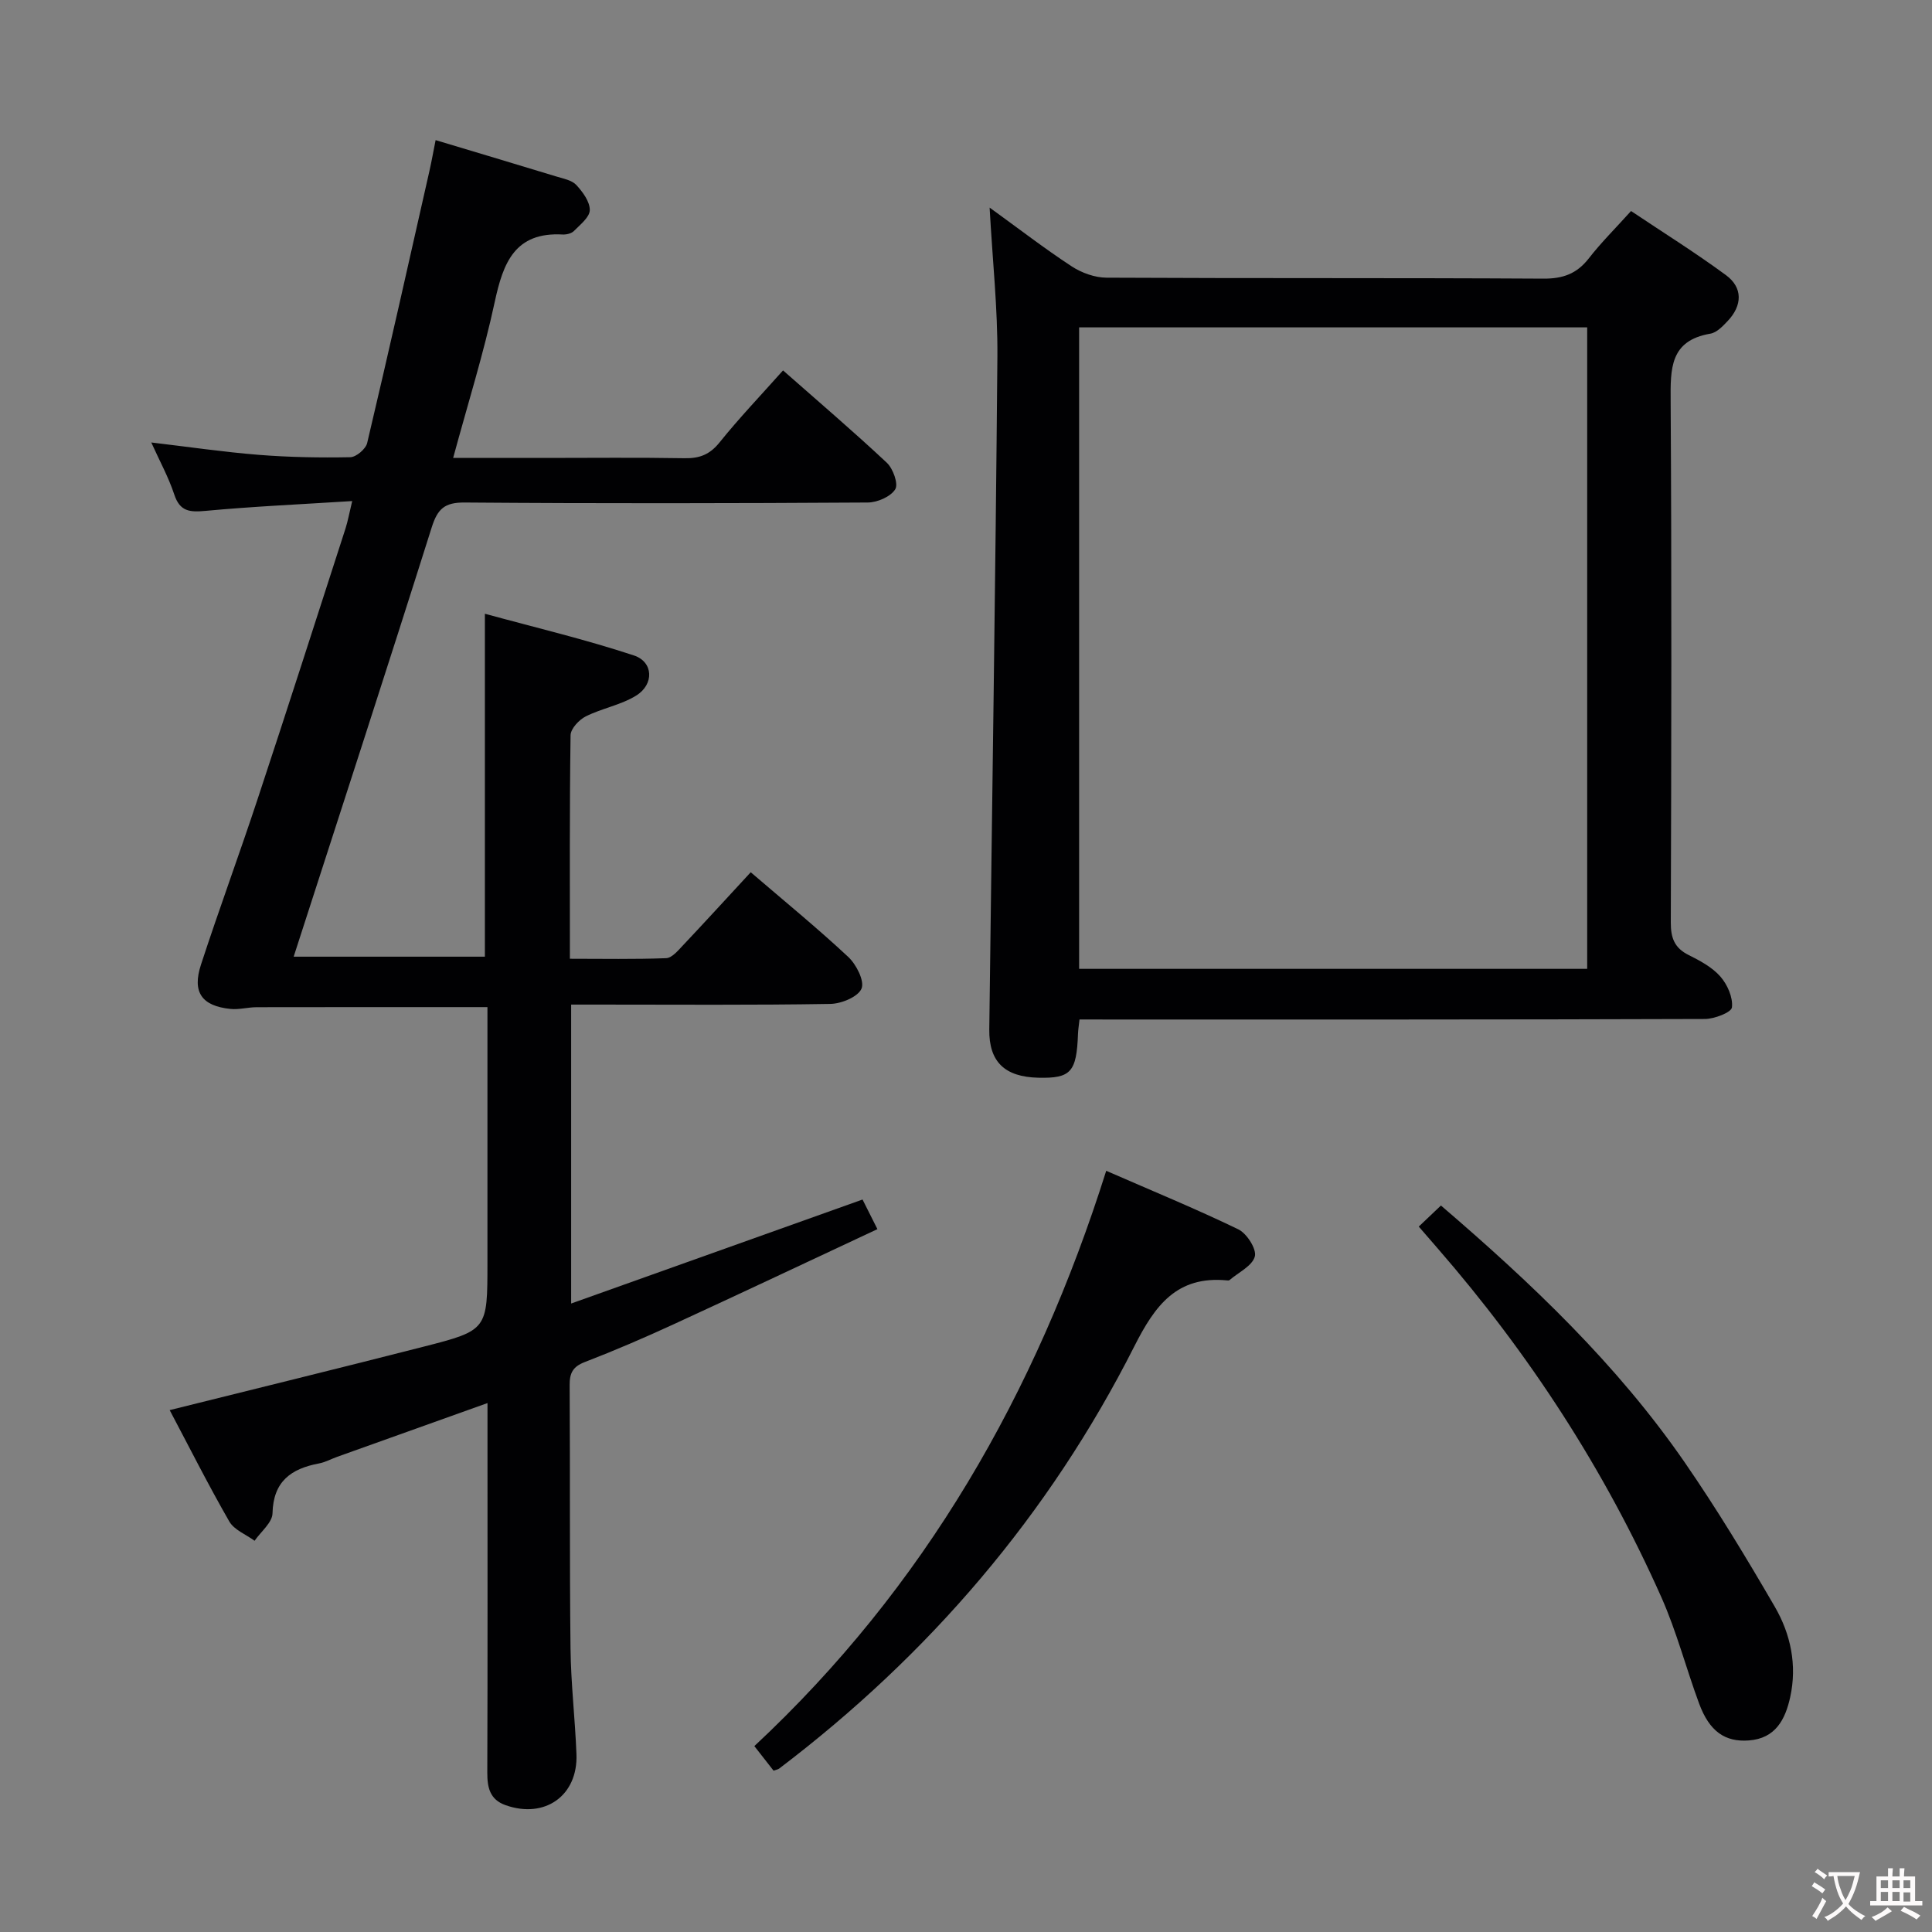 <svg enable-background="new 0 0 400 400" viewBox="0 0 400 400" xmlns="http://www.w3.org/2000/svg"><rect x="0" y="0" width="400" height="400" fill="#808080" stroke="none"/><g fill="#010103"><path d="m100.93 290.49c-10.89 3.89-21.02 7.51-31.15 11.14-1.25.45-2.45 1.12-3.74 1.36-5.77 1.09-9.47 3.71-9.62 10.33-.04 1.92-2.41 3.79-3.71 5.68-1.78-1.31-4.23-2.24-5.24-4-4.38-7.62-8.33-15.48-12.34-23.05 17.65-4.4 35.12-8.67 52.55-13.13 13.26-3.39 13.24-3.5 13.24-17.4 0-15.83 0-31.67 0-47.5 0-1.79 0-3.58 0-5.41-16.23 0-32-.01-47.76.02-1.81 0-3.66.54-5.44.36-5.94-.61-7.98-3.45-6.11-9.17 3.76-11.52 7.97-22.9 11.77-34.42 6.15-18.59 12.13-37.24 18.15-55.87.49-1.53.77-3.13 1.39-5.69-10.56.67-20.48 1.11-30.36 2.03-3.27.3-5.31.16-6.48-3.39-1.18-3.57-3.02-6.92-4.76-10.77 7.8.92 15 1.98 22.25 2.56 6.3.5 12.64.61 18.95.49 1.22-.02 3.21-1.7 3.5-2.94 4.43-18.73 8.64-37.51 12.88-56.28.47-2.08.84-4.18 1.29-6.43 8.54 2.57 16.8 5.03 25.06 7.55 1.42.43 3.15.75 4.07 1.74 1.33 1.44 2.81 3.45 2.79 5.2-.02 1.47-1.99 3.01-3.29 4.33-.51.52-1.56.76-2.34.72-9.9-.54-12.31 5.87-14.05 13.96-2.29 10.65-5.57 21.08-8.61 32.3h18.9c9.67 0 19.34-.11 29 .06 3.1.06 5.22-.75 7.24-3.25 4.04-5.03 8.51-9.71 13.16-14.93 7.41 6.53 14.6 12.66 21.49 19.12 1.29 1.21 2.43 4.4 1.74 5.49-.95 1.53-3.68 2.72-5.66 2.74-27.83.17-55.67.22-83.5 0-4.14-.03-5.59 1.31-6.8 5.12-9.34 29.58-18.95 59.06-28.59 88.91h39.59c0-23.29 0-46.51 0-71 10.38 2.84 20.77 5.3 30.87 8.64 4.03 1.34 4.19 5.96.49 8.28-3.15 1.97-7.1 2.64-10.47 4.33-1.4.7-3.13 2.55-3.15 3.91-.22 15.15-.14 30.31-.14 46.27 6.79 0 13.37.13 19.94-.12 1.18-.05 2.44-1.56 3.43-2.61 4.67-4.95 9.26-9.98 14.07-15.18 6.93 5.95 13.76 11.53 20.19 17.53 1.67 1.56 3.41 4.99 2.75 6.56-.72 1.71-4.18 3.14-6.48 3.17-16 .27-32 .14-48 .14-1.79 0-3.59 0-5.64 0v61.89c20.32-7.25 40.2-14.35 60.33-21.53.93 1.86 1.88 3.75 3.08 6.13-14.31 6.69-28.24 13.28-42.24 19.72-6.04 2.78-12.15 5.41-18.35 7.8-2.47.95-3.15 2.28-3.13 4.78.11 18.17-.03 36.33.18 54.5.08 7.31.95 14.61 1.23 21.92.32 8.58-6.55 13.42-14.68 10.54-3.26-1.16-3.79-3.64-3.78-6.76.08-23.33.04-46.67.04-70 0-1.8 0-3.63 0-6.49z"/><path d="m223.5 211.07c-.15 1.36-.28 2.15-.31 2.95-.29 7.96-1.47 9.27-8.23 9.11-6.95-.17-10.22-3.29-10.14-9.99.57-46.43 1.29-92.87 1.68-139.3.08-9.93-1.01-19.87-1.61-30.86 6.08 4.4 11.39 8.5 16.98 12.16 2.06 1.35 4.79 2.34 7.22 2.35 30.15.16 60.3.02 90.46.2 4.05.02 6.91-1.01 9.39-4.19 2.54-3.27 5.51-6.21 8.75-9.81 6.57 4.4 13.3 8.6 19.66 13.28 3.51 2.58 3.4 6.28.34 9.5-1.01 1.07-2.26 2.39-3.57 2.61-8.42 1.43-8.27 7.28-8.23 13.96.22 35.98.15 71.96.03 107.95-.01 3.22.77 5.28 3.7 6.74 2.36 1.18 4.87 2.52 6.56 4.45 1.46 1.66 2.64 4.34 2.4 6.39-.12 1.04-3.64 2.4-5.62 2.4-40.98.14-81.96.11-122.94.11-1.99-.01-3.98-.01-6.52-.01zm-.08-10.48h105.19c0-44.49 0-88.58 0-132.81-35.22 0-70.13 0-105.19 0z"/><path d="m160.16 366.6c-1.15-1.48-2.36-3.02-3.98-5.09 35.22-32.85 58.31-73.03 72.85-119.11 9.55 4.17 18.58 7.88 27.35 12.12 1.76.85 3.83 4.1 3.42 5.62-.53 1.96-3.39 3.3-5.26 4.9-.1.09-.33.06-.49.05-10.38-.98-14.89 5.11-19.22 13.69-17.61 34.81-42.43 63.8-73.52 87.39-.25.18-.6.22-1.15.43z"/><path d="m293.74 253.95c1.76-1.67 3.06-2.9 4.59-4.36 18.77 16.09 36.45 32.88 50.43 53.12 6.68 9.68 12.79 19.78 18.7 29.96 3.29 5.67 4.64 12.1 3.18 18.71-1.01 4.59-3.02 8.55-8.56 8.96-4.93.37-8.16-1.87-10.29-7.62-2.7-7.3-4.66-14.91-7.81-22-11.75-26.43-27.36-50.44-46.34-72.27-1.19-1.36-2.36-2.73-3.9-4.5z"/></g><path d="m377.9 391.2c-.2.3-.4.5-.6.8-.7-.6-1.4-1-2.2-1.5.2-.3.4-.5.5-.8.6.4 1.4.8 2.3 1.5zm-1.8 6.1c-.2-.2-.5-.4-.9-.6.4-.6.8-1.2 1.2-1.9s.7-1.3.9-1.9c.3.3.5.5.8.7-.7 1.3-1.4 2.6-2 3.7zm2.2-9c-.3.3-.5.5-.6.8-.6-.6-1.3-1.1-2-1.5.3-.3.5-.5.6-.7.6.5 1.3.9 2 1.4zm.3.2v-.9h2 4.5c-.3 1.3-.6 2.5-1 3.6s-.9 2.1-1.4 3c.4.5 1 1 1.6 1.4s1.2.8 1.9 1.1c-.3.2-.5.4-.8.8-.4-.3-1-.7-1.6-1.2s-1.2-1.1-1.6-1.6c-.5.6-1.1 1.1-1.7 1.6s-1.4.9-2.1 1.4c-.1-.3-.3-.5-.7-.8.6-.2 1.2-.5 1.9-1s1.4-1.1 2-1.8c-.5-.8-.9-1.6-1.2-2.5s-.6-2-.8-3.2c-.4.1-.7.1-1 .1zm2.5 2.7c.3 1 .7 1.7 1 2.2.3-.5.6-1.1 1-2s.6-1.9.9-3h-3.2-.4c.1.9.3 1.8.7 2.8z" fill="#fcfafa"/><path d="m396.5 388.5v1.5 3.6h1.5v.9c-.4 0-1 0-1.7 0h-7.9c-.5 0-.9 0-1.2 0v-.9h1.3v-3.5c0-.7 0-1.2 0-1.6h2.4c0-.8 0-1.4 0-1.7h1c0 .3-.1.8-.1 1.7h1.5c0-.8 0-1.4 0-1.7h1c0 .3-.1.9-.1 1.7zm-8.2 9.2c-.2-.3-.5-.5-.8-.8.8-.3 1.4-.6 1.9-.9s1-.7 1.4-1.1c.3.3.6.5.9.8-1.6 1-2.8 1.6-3.4 2zm2.6-6.8v-1.6h-1.5v1.6zm0 2.7v-1.9h-1.5v1.9zm2.4-2.7v-1.6h-1.5v1.6zm0 2.7v-1.9h-1.5v1.9zm.2 2 .7-.8c.4.2.9.5 1.6.8s1.3.7 1.8 1c-.3.3-.5.5-.8.8-.4-.3-1.5-1-3.3-1.8zm2-4.7v-1.6h-1.4v1.6zm0 2.8v-1.9h-1.4v1.9z" fill="#fcfafa"/></svg>